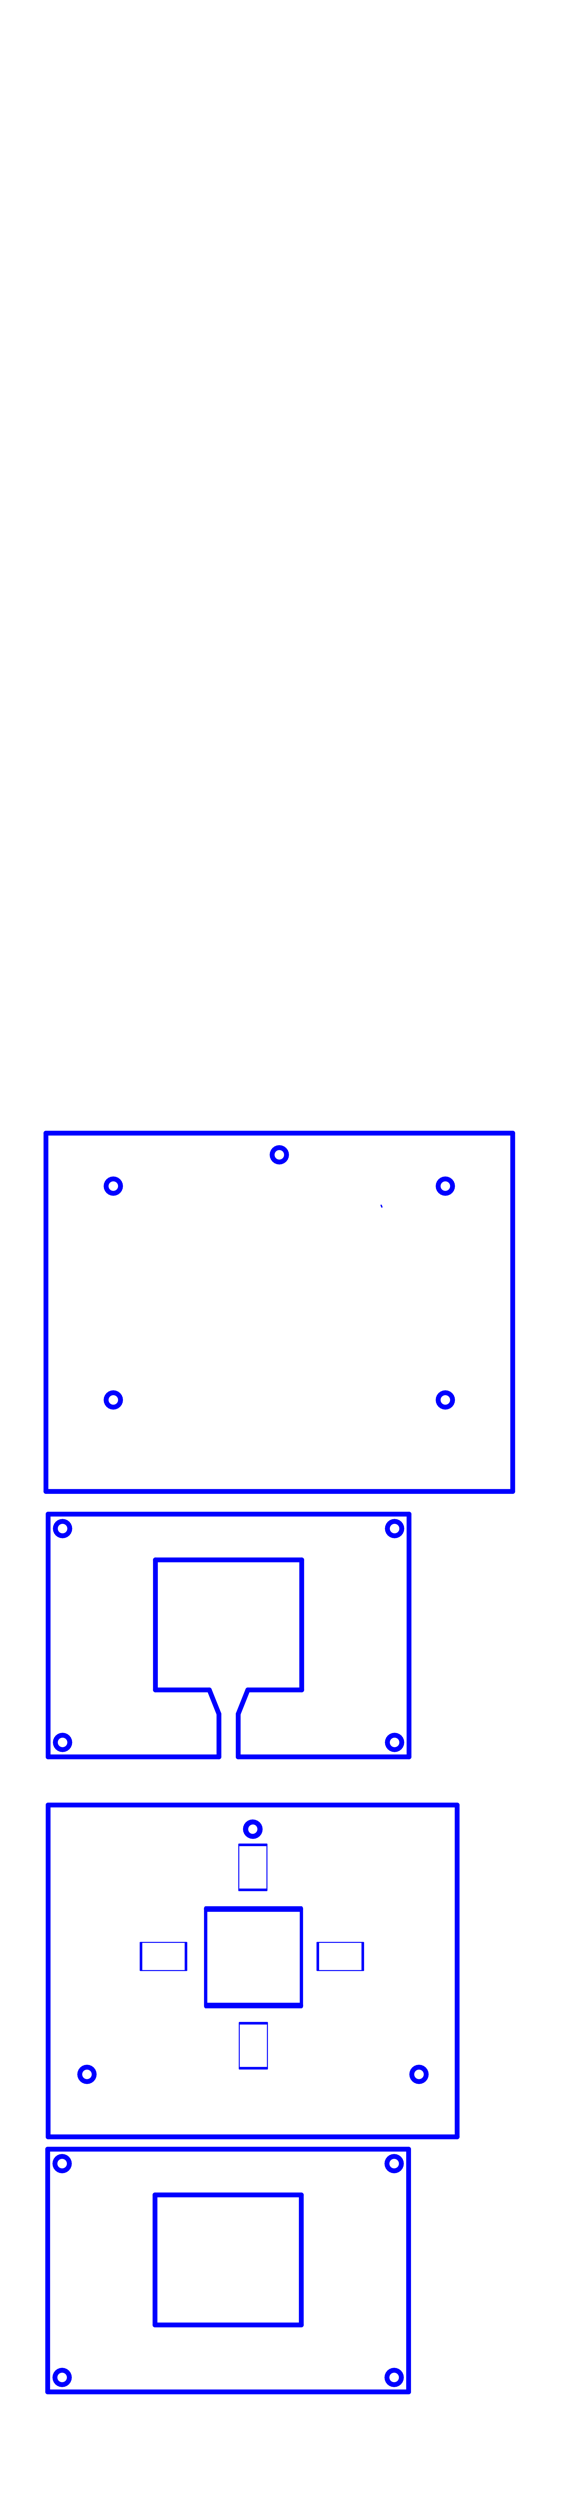 <?xml version="1.0" encoding="UTF-8" standalone="no"?>
<svg
   xmlns:dc="http://purl.org/dc/elements/1.1/"
   xmlns:cc="http://creativecommons.org/ns#"
   xmlns:rdf="http://www.w3.org/1999/02/22-rdf-syntax-ns#"
   xmlns:svg="http://www.w3.org/2000/svg"
   xmlns="http://www.w3.org/2000/svg"
   xmlns:sodipodi="http://sodipodi.sourceforge.net/DTD/sodipodi-0.dtd"
   xmlns:inkscape="http://www.inkscape.org/namespaces/inkscape"
   width="117.0mm"
   height="519.1mm"
   viewBox="0 0 117.0 519.1"
   version="1.1"
   id="svg2"
   inkscape:version="0.91 r13725"
   sodipodi:docname="webcammicBioticGameVersion.svg">
  <defs
     id="defs1780" />
  <sodipodi:namedview
     pagecolor="#ffffff"
     bordercolor="#666666"
     borderopacity="1"
     objecttolerance="10"
     gridtolerance="10"
     guidetolerance="10"
     inkscape:pageopacity="0"
     inkscape:pageshadow="2"
     inkscape:window-width="1920"
     inkscape:window-height="1017"
     id="namedview1778"
     showgrid="false"
     inkscape:zoom="1.4516342"
     inkscape:cx="219.21569"
     inkscape:cy="531.00021"
     inkscape:window-x="-8"
     inkscape:window-y="-8"
     inkscape:window-maximized="1"
     inkscape:current-layer="svg2" />
  <desc
     id="desc4">Output from Flights of Ideas SVG Sketchup Plugin</desc>
  <g
     id="face5"
     fill="none"
     stroke="rgb(0,0,255)"
     stroke-width="1"
     stroke-miterlimit="4"
     stroke-dasharray="none"
     stroke-linejoin="round"
     stroke-linecap="round">
    <line
       x1="62.7"
       y1="350.9"
       x2="51.5"
       y2="350.9"
       id="line1228" />
    <line
       x1="51.5"
       y1="350.9"
       x2="49.5"
       y2="355.9"
       id="line1230" />
    <line
       x1="49.5"
       y1="355.9"
       x2="49.5"
       y2="364.8"
       id="line1232" />
    <line
       x1="49.5"
       y1="364.8"
       x2="85.0"
       y2="364.8"
       id="line1234" />
    <line
       x1="85.0"
       y1="364.8"
       x2="85.0"
       y2="314.4"
       id="line1236" />
    <line
       x1="85.0"
       y1="314.4"
       x2="10.0"
       y2="314.4"
       id="line1238" />
    <line
       x1="10.0"
       y1="314.4"
       x2="10.0"
       y2="364.8"
       id="line1240" />
    <line
       x1="10.0"
       y1="364.8"
       x2="45.5"
       y2="364.8"
       id="line1242" />
    <line
       x1="45.5"
       y1="364.8"
       x2="45.5"
       y2="355.9"
       id="line1244" />
    <line
       x1="45.5"
       y1="355.9"
       x2="43.5"
       y2="350.9"
       id="line1246" />
    <line
       x1="43.5"
       y1="350.9"
       x2="32.3"
       y2="350.9"
       id="line1248" />
    <line
       x1="32.3"
       y1="350.9"
       x2="32.3"
       y2="323.9"
       id="line1250" />
    <line
       x1="32.3"
       y1="323.9"
       x2="62.7"
       y2="323.9"
       id="line1252" />
    <line
       x1="62.7"
       y1="323.9"
       x2="62.7"
       y2="350.9"
       id="line1254" />
    <line
       x1="82"
       y1="360.3"
       x2="82.388"
       y2="360.351"
       id="line1256" />
    <line
       x1="82.388"
       y1="360.351"
       x2="82.75"
       y2="360.501"
       id="line1258" />
    <line
       x1="82.75"
       y1="360.501"
       x2="83.061"
       y2="360.739"
       id="line1260" />
    <line
       x1="83.061"
       y1="360.739"
       x2="83.299"
       y2="361.05"
       id="line1262" />
    <line
       x1="83.299"
       y1="361.05"
       x2="83.449"
       y2="361.412"
       id="line1264" />
    <line
       x1="83.449"
       y1="361.412"
       x2="83.5"
       y2="361.8"
       id="line1266" />
    <line
       x1="83.5"
       y1="361.8"
       x2="83.449"
       y2="362.188"
       id="line1268" />
    <line
       x1="83.449"
       y1="362.188"
       x2="83.299"
       y2="362.55"
       id="line1270" />
    <line
       x1="83.299"
       y1="362.55"
       x2="83.061"
       y2="362.861"
       id="line1272" />
    <line
       x1="83.061"
       y1="362.861"
       x2="82.75"
       y2="363.099"
       id="line1274" />
    <line
       x1="82.75"
       y1="363.099"
       x2="82.388"
       y2="363.249"
       id="line1276" />
    <line
       x1="82.388"
       y1="363.249"
       x2="82"
       y2="363.3"
       id="line1278" />
    <line
       x1="82"
       y1="363.3"
       x2="81.612"
       y2="363.249"
       id="line1280" />
    <line
       x1="81.612"
       y1="363.249"
       x2="81.25"
       y2="363.099"
       id="line1282" />
    <line
       x1="81.25"
       y1="363.099"
       x2="80.939"
       y2="362.861"
       id="line1284" />
    <line
       x1="80.939"
       y1="362.861"
       x2="80.701"
       y2="362.55"
       id="line1286" />
    <line
       x1="80.701"
       y1="362.55"
       x2="80.551"
       y2="362.188"
       id="line1288" />
    <line
       x1="80.551"
       y1="362.188"
       x2="80.5"
       y2="361.8"
       id="line1290" />
    <line
       x1="80.5"
       y1="361.8"
       x2="80.551"
       y2="361.412"
       id="line1292" />
    <line
       x1="80.551"
       y1="361.412"
       x2="80.701"
       y2="361.05"
       id="line1294" />
    <line
       x1="80.701"
       y1="361.05"
       x2="80.939"
       y2="360.739"
       id="line1296" />
    <line
       x1="80.939"
       y1="360.739"
       x2="81.25"
       y2="360.501"
       id="line1298" />
    <line
       x1="81.25"
       y1="360.501"
       x2="81.612"
       y2="360.351"
       id="line1300" />
    <line
       x1="81.612"
       y1="360.351"
       x2="82"
       y2="360.3"
       id="line1302" />
    <line
       x1="82.388"
       y1="318.849"
       x2="82"
       y2="318.9"
       id="line1304" />
    <line
       x1="82"
       y1="318.9"
       x2="81.612"
       y2="318.849"
       id="line1306" />
    <line
       x1="81.612"
       y1="318.849"
       x2="81.25"
       y2="318.699"
       id="line1308" />
    <line
       x1="81.25"
       y1="318.699"
       x2="80.939"
       y2="318.461"
       id="line1310" />
    <line
       x1="80.939"
       y1="318.461"
       x2="80.701"
       y2="318.15"
       id="line1312" />
    <line
       x1="80.701"
       y1="318.15"
       x2="80.551"
       y2="317.788"
       id="line1314" />
    <line
       x1="80.551"
       y1="317.788"
       x2="80.5"
       y2="317.4"
       id="line1316" />
    <line
       x1="80.5"
       y1="317.4"
       x2="80.551"
       y2="317.012"
       id="line1318" />
    <line
       x1="80.551"
       y1="317.012"
       x2="80.701"
       y2="316.65"
       id="line1320" />
    <line
       x1="80.701"
       y1="316.65"
       x2="80.939"
       y2="316.339"
       id="line1322" />
    <line
       x1="80.939"
       y1="316.339"
       x2="81.25"
       y2="316.101"
       id="line1324" />
    <line
       x1="81.25"
       y1="316.101"
       x2="81.612"
       y2="315.951"
       id="line1326" />
    <line
       x1="81.612"
       y1="315.951"
       x2="82"
       y2="315.9"
       id="line1328" />
    <line
       x1="82"
       y1="315.9"
       x2="82.388"
       y2="315.951"
       id="line1330" />
    <line
       x1="82.388"
       y1="315.951"
       x2="82.75"
       y2="316.101"
       id="line1332" />
    <line
       x1="82.75"
       y1="316.101"
       x2="83.061"
       y2="316.339"
       id="line1334" />
    <line
       x1="83.061"
       y1="316.339"
       x2="83.299"
       y2="316.65"
       id="line1336" />
    <line
       x1="83.299"
       y1="316.65"
       x2="83.449"
       y2="317.012"
       id="line1338" />
    <line
       x1="83.449"
       y1="317.012"
       x2="83.5"
       y2="317.4"
       id="line1340" />
    <line
       x1="83.5"
       y1="317.4"
       x2="83.449"
       y2="317.788"
       id="line1342" />
    <line
       x1="83.449"
       y1="317.788"
       x2="83.299"
       y2="318.15"
       id="line1344" />
    <line
       x1="83.299"
       y1="318.15"
       x2="83.061"
       y2="318.461"
       id="line1346" />
    <line
       x1="83.061"
       y1="318.461"
       x2="82.75"
       y2="318.699"
       id="line1348" />
    <line
       x1="82.75"
       y1="318.699"
       x2="82.388"
       y2="318.849"
       id="line1350" />
    <line
       x1="13.388"
       y1="318.849"
       x2="13.0"
       y2="318.9"
       id="line1352" />
    <line
       x1="13.0"
       y1="318.9"
       x2="12.612"
       y2="318.849"
       id="line1354" />
    <line
       x1="12.612"
       y1="318.849"
       x2="12.25"
       y2="318.699"
       id="line1356" />
    <line
       x1="12.25"
       y1="318.699"
       x2="11.939"
       y2="318.461"
       id="line1358" />
    <line
       x1="11.939"
       y1="318.461"
       x2="11.701"
       y2="318.15"
       id="line1360" />
    <line
       x1="11.701"
       y1="318.15"
       x2="11.551"
       y2="317.788"
       id="line1362" />
    <line
       x1="11.551"
       y1="317.788"
       x2="11.5"
       y2="317.4"
       id="line1364" />
    <line
       x1="11.5"
       y1="317.4"
       x2="11.551"
       y2="317.012"
       id="line1366" />
    <line
       x1="11.551"
       y1="317.012"
       x2="11.701"
       y2="316.65"
       id="line1368" />
    <line
       x1="11.701"
       y1="316.65"
       x2="11.939"
       y2="316.339"
       id="line1370" />
    <line
       x1="11.939"
       y1="316.339"
       x2="12.25"
       y2="316.101"
       id="line1372" />
    <line
       x1="12.25"
       y1="316.101"
       x2="12.612"
       y2="315.951"
       id="line1374" />
    <line
       x1="12.612"
       y1="315.951"
       x2="13.0"
       y2="315.9"
       id="line1376" />
    <line
       x1="13.0"
       y1="315.9"
       x2="13.388"
       y2="315.951"
       id="line1378" />
    <line
       x1="13.388"
       y1="315.951"
       x2="13.75"
       y2="316.101"
       id="line1380" />
    <line
       x1="13.75"
       y1="316.101"
       x2="14.061"
       y2="316.339"
       id="line1382" />
    <line
       x1="14.061"
       y1="316.339"
       x2="14.299"
       y2="316.65"
       id="line1384" />
    <line
       x1="14.299"
       y1="316.65"
       x2="14.449"
       y2="317.012"
       id="line1386" />
    <line
       x1="14.449"
       y1="317.012"
       x2="14.5"
       y2="317.4"
       id="line1388" />
    <line
       x1="14.5"
       y1="317.4"
       x2="14.449"
       y2="317.788"
       id="line1390" />
    <line
       x1="14.449"
       y1="317.788"
       x2="14.299"
       y2="318.15"
       id="line1392" />
    <line
       x1="14.299"
       y1="318.15"
       x2="14.061"
       y2="318.461"
       id="line1394" />
    <line
       x1="14.061"
       y1="318.461"
       x2="13.75"
       y2="318.699"
       id="line1396" />
    <line
       x1="13.75"
       y1="318.699"
       x2="13.388"
       y2="318.849"
       id="line1398" />
    <line
       x1="14.061"
       y1="360.739"
       x2="14.299"
       y2="361.05"
       id="line1400" />
    <line
       x1="14.299"
       y1="361.05"
       x2="14.449"
       y2="361.412"
       id="line1402" />
    <line
       x1="14.449"
       y1="361.412"
       x2="14.5"
       y2="361.8"
       id="line1404" />
    <line
       x1="14.5"
       y1="361.8"
       x2="14.449"
       y2="362.188"
       id="line1406" />
    <line
       x1="14.449"
       y1="362.188"
       x2="14.299"
       y2="362.55"
       id="line1408" />
    <line
       x1="14.299"
       y1="362.55"
       x2="14.061"
       y2="362.861"
       id="line1410" />
    <line
       x1="14.061"
       y1="362.861"
       x2="13.75"
       y2="363.099"
       id="line1412" />
    <line
       x1="13.75"
       y1="363.099"
       x2="13.388"
       y2="363.249"
       id="line1414" />
    <line
       x1="13.388"
       y1="363.249"
       x2="13.0"
       y2="363.3"
       id="line1416" />
    <line
       x1="13.0"
       y1="363.3"
       x2="12.612"
       y2="363.249"
       id="line1418" />
    <line
       x1="12.612"
       y1="363.249"
       x2="12.25"
       y2="363.099"
       id="line1420" />
    <line
       x1="12.25"
       y1="363.099"
       x2="11.939"
       y2="362.861"
       id="line1422" />
    <line
       x1="11.939"
       y1="362.861"
       x2="11.701"
       y2="362.55"
       id="line1424" />
    <line
       x1="11.701"
       y1="362.55"
       x2="11.551"
       y2="362.188"
       id="line1426" />
    <line
       x1="11.551"
       y1="362.188"
       x2="11.5"
       y2="361.8"
       id="line1428" />
    <line
       x1="11.5"
       y1="361.8"
       x2="11.551"
       y2="361.412"
       id="line1430" />
    <line
       x1="11.551"
       y1="361.412"
       x2="11.701"
       y2="361.05"
       id="line1432" />
    <line
       x1="11.701"
       y1="361.05"
       x2="11.939"
       y2="360.739"
       id="line1434" />
    <line
       x1="11.939"
       y1="360.739"
       x2="12.25"
       y2="360.501"
       id="line1436" />
    <line
       x1="12.25"
       y1="360.501"
       x2="12.612"
       y2="360.351"
       id="line1438" />
    <line
       x1="12.612"
       y1="360.351"
       x2="13.0"
       y2="360.3"
       id="line1440" />
    <line
       x1="13.0"
       y1="360.3"
       x2="13.388"
       y2="360.351"
       id="line1442" />
    <line
       x1="13.388"
       y1="360.351"
       x2="13.75"
       y2="360.501"
       id="line1444" />
    <line
       x1="13.75"
       y1="360.501"
       x2="14.061"
       y2="360.739"
       id="line1446" />
  </g>
  <g
     style="fill:none;stroke:#0000ff;stroke-width:1;stroke-linecap:round;stroke-linejoin:round;stroke-miterlimit:4;stroke-dasharray:none"
     id="g7217">
    <path
       d="m 95,443.7 0,-64.4 0,-4.5"
       id="line1483"
       inkscape:connector-curvature="0"
       sodipodi:nodetypes="ccc" />
    <line
       x1="95"
       y1="374.8"
       x2="10"
       y2="374.8"
       id="line1493" />
    <path
       d="m 10,374.8 0,4.5 0,64.4"
       id="line1495"
       inkscape:connector-curvature="0"
       sodipodi:nodetypes="ccc" />
    <path
       d="m 10,443.7 20,0 22.5,0 22.5,0 20,0"
       id="line1505"
       inkscape:connector-curvature="0"
       sodipodi:nodetypes="ccccc" />
  </g>
  <g
     style="fill:none;stroke:#0000ff;stroke-width:1;stroke-linecap:round;stroke-linejoin:round;stroke-miterlimit:4;stroke-dasharray:none"
     id="g7182">
    <line
       x1="52.112"
       y1="378.351"
       x2="52.5"
       y2="378.3"
       id="line1513" />
    <line
       x1="52.5"
       y1="378.3"
       x2="52.888"
       y2="378.351"
       id="line1515" />
    <line
       x1="52.888"
       y1="378.351"
       x2="53.25"
       y2="378.501"
       id="line1517" />
    <line
       x1="53.25"
       y1="378.501"
       x2="53.561"
       y2="378.739"
       id="line1519" />
    <line
       x1="53.561"
       y1="378.739"
       x2="53.799"
       y2="379.05"
       id="line1521" />
    <line
       x1="53.799"
       y1="379.05"
       x2="53.949"
       y2="379.412"
       id="line1523" />
    <line
       x1="53.949"
       y1="379.412"
       x2="54"
       y2="379.8"
       id="line1525" />
    <line
       x1="54"
       y1="379.8"
       x2="53.949"
       y2="380.188"
       id="line1527" />
    <line
       x1="53.949"
       y1="380.188"
       x2="53.799"
       y2="380.55"
       id="line1529" />
    <line
       x1="53.799"
       y1="380.55"
       x2="53.561"
       y2="380.861"
       id="line1531" />
    <line
       x1="53.561"
       y1="380.861"
       x2="53.25"
       y2="381.099"
       id="line1533" />
    <line
       x1="53.25"
       y1="381.099"
       x2="52.888"
       y2="381.249"
       id="line1535" />
    <line
       x1="52.888"
       y1="381.249"
       x2="52.5"
       y2="381.3"
       id="line1537" />
    <line
       x1="52.5"
       y1="381.3"
       x2="52.112"
       y2="381.249"
       id="line1539" />
    <line
       x1="52.112"
       y1="381.249"
       x2="51.75"
       y2="381.099"
       id="line1541" />
    <line
       x1="51.75"
       y1="381.099"
       x2="51.439"
       y2="380.861"
       id="line1543" />
    <line
       x1="51.439"
       y1="380.861"
       x2="51.201"
       y2="380.55"
       id="line1545" />
    <line
       x1="51.201"
       y1="380.55"
       x2="51.051"
       y2="380.188"
       id="line1547" />
    <line
       x1="51.051"
       y1="380.188"
       x2="51"
       y2="379.8"
       id="line1549" />
    <line
       x1="51"
       y1="379.8"
       x2="51.051"
       y2="379.412"
       id="line1551" />
    <line
       x1="51.051"
       y1="379.412"
       x2="51.201"
       y2="379.05"
       id="line1553" />
    <line
       x1="51.201"
       y1="379.05"
       x2="51.439"
       y2="378.739"
       id="line1555" />
    <line
       x1="51.439"
       y1="378.739"
       x2="51.75"
       y2="378.501"
       id="line1557" />
    <line
       x1="51.75"
       y1="378.501"
       x2="52.112"
       y2="378.351"
       id="line1559" />
  </g>
  <g
     style="fill:none;stroke:#0000ff;stroke-width:1;stroke-linecap:round;stroke-linejoin:round;stroke-miterlimit:4;stroke-dasharray:none"
     transform="translate(107.042,44.041)"
     id="g9338">
    <path
       style="fill:none;stroke:#0000ff;stroke-width:1;stroke-linecap:round;stroke-linejoin:round;stroke-miterlimit:4;stroke-dasharray:none"
       d="m -0.493,265.647 0,-70.9 0,-3.5"
       id="line602-2"
       inkscape:connector-curvature="0"
       sodipodi:nodetypes="ccc" />
    <line
       style="fill:none;stroke:#0000ff;stroke-width:1;stroke-linecap:round;stroke-linejoin:round;stroke-miterlimit:4;stroke-dasharray:none"
       id="line612-4"
       y2="191.247"
       x2="-97.493"
       y1="191.247"
       x1="-0.493" />
    <path
       style="fill:none;stroke:#0000ff;stroke-width:1;stroke-linecap:round;stroke-linejoin:round;stroke-miterlimit:4;stroke-dasharray:none"
       d="m -97.493,191.247 0,3.5 0,70.9"
       id="line614-8"
       inkscape:connector-curvature="0"
       sodipodi:nodetypes="ccc" />
    <line
       style="fill:none;stroke:#0000ff;stroke-width:1;stroke-linecap:round;stroke-linejoin:round;stroke-miterlimit:4;stroke-dasharray:none"
       id="line624-1"
       y2="265.647"
       x2="-0.493"
       y1="265.647"
       x1="-97.493" />
    <line
       style="fill:none;stroke:#0000ff;stroke-width:1;stroke-linecap:round;stroke-linejoin:round;stroke-miterlimit:4;stroke-dasharray:none"
       id="line946"
       y2="202.635"
       x2="-13.044"
       y1="202.247"
       x1="-12.993" />
    <line
       style="fill:none;stroke:#0000ff;stroke-width:1;stroke-linecap:round;stroke-linejoin:round;stroke-miterlimit:4;stroke-dasharray:none"
       id="line948"
       y2="202.997"
       x2="-13.194"
       y1="202.635"
       x1="-13.044" />
    <line
       style="fill:none;stroke:#0000ff;stroke-width:1;stroke-linecap:round;stroke-linejoin:round;stroke-miterlimit:4;stroke-dasharray:none"
       id="line950"
       y2="203.307"
       x2="-13.432"
       y1="202.997"
       x1="-13.194" />
    <line
       style="fill:none;stroke:#0000ff;stroke-width:1;stroke-linecap:round;stroke-linejoin:round;stroke-miterlimit:4;stroke-dasharray:none"
       id="line952"
       y2="203.546"
       x2="-13.743"
       y1="203.307"
       x1="-13.432" />
    <line
       style="fill:none;stroke:#0000ff;stroke-width:1;stroke-linecap:round;stroke-linejoin:round;stroke-miterlimit:4;stroke-dasharray:none"
       id="line954"
       y2="203.696"
       x2="-14.105"
       y1="203.546"
       x1="-13.743" />
    <line
       style="fill:none;stroke:#0000ff;stroke-width:1;stroke-linecap:round;stroke-linejoin:round;stroke-miterlimit:4;stroke-dasharray:none"
       id="line956"
       y2="203.747"
       x2="-14.493"
       y1="203.696"
       x1="-14.105" />
    <line
       style="fill:none;stroke:#0000ff;stroke-width:1;stroke-linecap:round;stroke-linejoin:round;stroke-miterlimit:4;stroke-dasharray:none"
       id="line958"
       y2="203.696"
       x2="-14.881"
       y1="203.747"
       x1="-14.493" />
    <line
       style="fill:none;stroke:#0000ff;stroke-width:1;stroke-linecap:round;stroke-linejoin:round;stroke-miterlimit:4;stroke-dasharray:none"
       id="line960"
       y2="203.546"
       x2="-15.243"
       y1="203.696"
       x1="-14.881" />
    <line
       style="fill:none;stroke:#0000ff;stroke-width:1;stroke-linecap:round;stroke-linejoin:round;stroke-miterlimit:4;stroke-dasharray:none"
       id="line962"
       y2="203.307"
       x2="-15.554"
       y1="203.546"
       x1="-15.243" />
    <line
       style="fill:none;stroke:#0000ff;stroke-width:1;stroke-linecap:round;stroke-linejoin:round;stroke-miterlimit:4;stroke-dasharray:none"
       id="line964"
       y2="202.997"
       x2="-15.792"
       y1="203.307"
       x1="-15.554" />
    <line
       style="fill:none;stroke:#0000ff;stroke-width:1;stroke-linecap:round;stroke-linejoin:round;stroke-miterlimit:4;stroke-dasharray:none"
       id="line966"
       y2="202.635"
       x2="-15.942"
       y1="202.997"
       x1="-15.792" />
    <line
       style="fill:none;stroke:#0000ff;stroke-width:1;stroke-linecap:round;stroke-linejoin:round;stroke-miterlimit:4;stroke-dasharray:none"
       id="line968"
       y2="202.247"
       x2="-15.993"
       y1="202.635"
       x1="-15.942" />
    <line
       style="fill:none;stroke:#0000ff;stroke-width:1;stroke-linecap:round;stroke-linejoin:round;stroke-miterlimit:4;stroke-dasharray:none"
       id="line970"
       y2="201.858"
       x2="-15.942"
       y1="202.247"
       x1="-15.993" />
    <line
       style="fill:none;stroke:#0000ff;stroke-width:1;stroke-linecap:round;stroke-linejoin:round;stroke-miterlimit:4;stroke-dasharray:none"
       id="line972"
       y2="201.497"
       x2="-15.792"
       y1="201.858"
       x1="-15.942" />
    <line
       style="fill:none;stroke:#0000ff;stroke-width:1;stroke-linecap:round;stroke-linejoin:round;stroke-miterlimit:4;stroke-dasharray:none"
       id="line974"
       y2="201.186"
       x2="-15.554"
       y1="201.497"
       x1="-15.792" />
    <line
       style="fill:none;stroke:#0000ff;stroke-width:1;stroke-linecap:round;stroke-linejoin:round;stroke-miterlimit:4;stroke-dasharray:none"
       id="line976"
       y2="200.948"
       x2="-15.243"
       y1="201.186"
       x1="-15.554" />
    <line
       style="fill:none;stroke:#0000ff;stroke-width:1;stroke-linecap:round;stroke-linejoin:round;stroke-miterlimit:4;stroke-dasharray:none"
       id="line978"
       y2="200.798"
       x2="-14.881"
       y1="200.948"
       x1="-15.243" />
    <line
       style="fill:none;stroke:#0000ff;stroke-width:1;stroke-linecap:round;stroke-linejoin:round;stroke-miterlimit:4;stroke-dasharray:none"
       id="line980"
       y2="200.747"
       x2="-14.493"
       y1="200.798"
       x1="-14.881" />
    <line
       style="fill:none;stroke:#0000ff;stroke-width:1;stroke-linecap:round;stroke-linejoin:round;stroke-miterlimit:4;stroke-dasharray:none"
       id="line982"
       y2="200.798"
       x2="-14.105"
       y1="200.747"
       x1="-14.493" />
    <line
       style="fill:none;stroke:#0000ff;stroke-width:1;stroke-linecap:round;stroke-linejoin:round;stroke-miterlimit:4;stroke-dasharray:none"
       id="line984"
       y2="200.948"
       x2="-13.743"
       y1="200.798"
       x1="-14.105" />
    <line
       style="fill:none;stroke:#0000ff;stroke-width:1;stroke-linecap:round;stroke-linejoin:round;stroke-miterlimit:4;stroke-dasharray:none"
       id="line986"
       y2="201.186"
       x2="-13.432"
       y1="200.948"
       x1="-13.743" />
    <line
       style="fill:none;stroke:#0000ff;stroke-width:1;stroke-linecap:round;stroke-linejoin:round;stroke-miterlimit:4;stroke-dasharray:none"
       id="line988"
       y2="201.497"
       x2="-13.194"
       y1="201.186"
       x1="-13.432" />
    <line
       style="fill:none;stroke:#0000ff;stroke-width:1;stroke-linecap:round;stroke-linejoin:round;stroke-miterlimit:4;stroke-dasharray:none"
       id="line990"
       y2="201.858"
       x2="-13.044"
       y1="201.497"
       x1="-13.194" />
    <line
       style="fill:none;stroke:#0000ff;stroke-width:1;stroke-linecap:round;stroke-linejoin:round;stroke-miterlimit:4;stroke-dasharray:none"
       id="line992"
       y2="202.247"
       x2="-12.993"
       y1="201.858"
       x1="-13.044" />
    <line
       style="fill:none;stroke:#0000ff;stroke-width:1;stroke-linecap:round;stroke-linejoin:round;stroke-miterlimit:4;stroke-dasharray:none"
       id="line994-7"
       y2="245.897"
       x2="-15.792"
       y1="246.258"
       x1="-15.942" />
    <line
       style="fill:none;stroke:#0000ff;stroke-width:1;stroke-linecap:round;stroke-linejoin:round;stroke-miterlimit:4;stroke-dasharray:none"
       id="line996-6"
       y2="245.586"
       x2="-15.554"
       y1="245.897"
       x1="-15.792" />
    <line
       style="fill:none;stroke:#0000ff;stroke-width:1;stroke-linecap:round;stroke-linejoin:round;stroke-miterlimit:4;stroke-dasharray:none"
       id="line998-0"
       y2="245.348"
       x2="-15.243"
       y1="245.586"
       x1="-15.554" />
    <line
       style="fill:none;stroke:#0000ff;stroke-width:1;stroke-linecap:round;stroke-linejoin:round;stroke-miterlimit:4;stroke-dasharray:none"
       id="line1000-4"
       y2="245.198"
       x2="-14.881"
       y1="245.348"
       x1="-15.243" />
    <line
       style="fill:none;stroke:#0000ff;stroke-width:1;stroke-linecap:round;stroke-linejoin:round;stroke-miterlimit:4;stroke-dasharray:none"
       id="line1002-2"
       y2="245.147"
       x2="-14.493"
       y1="245.198"
       x1="-14.881" />
    <line
       style="fill:none;stroke:#0000ff;stroke-width:1;stroke-linecap:round;stroke-linejoin:round;stroke-miterlimit:4;stroke-dasharray:none"
       id="line1004-99"
       y2="245.198"
       x2="-14.105"
       y1="245.147"
       x1="-14.493" />
    <line
       style="fill:none;stroke:#0000ff;stroke-width:1;stroke-linecap:round;stroke-linejoin:round;stroke-miterlimit:4;stroke-dasharray:none"
       id="line1006-2"
       y2="245.348"
       x2="-13.743"
       y1="245.198"
       x1="-14.105" />
    <line
       style="fill:none;stroke:#0000ff;stroke-width:1;stroke-linecap:round;stroke-linejoin:round;stroke-miterlimit:4;stroke-dasharray:none"
       id="line1008-9"
       y2="245.586"
       x2="-13.432"
       y1="245.348"
       x1="-13.743" />
    <line
       style="fill:none;stroke:#0000ff;stroke-width:1;stroke-linecap:round;stroke-linejoin:round;stroke-miterlimit:4;stroke-dasharray:none"
       id="line1010-39"
       y2="245.897"
       x2="-13.194"
       y1="245.586"
       x1="-13.432" />
    <line
       style="fill:none;stroke:#0000ff;stroke-width:1;stroke-linecap:round;stroke-linejoin:round;stroke-miterlimit:4;stroke-dasharray:none"
       id="line1012-5"
       y2="246.258"
       x2="-13.044"
       y1="245.897"
       x1="-13.194" />
    <line
       style="fill:none;stroke:#0000ff;stroke-width:1;stroke-linecap:round;stroke-linejoin:round;stroke-miterlimit:4;stroke-dasharray:none"
       id="line1014-3"
       y2="246.647"
       x2="-12.993"
       y1="246.258"
       x1="-13.044" />
    <line
       style="fill:none;stroke:#0000ff;stroke-width:1;stroke-linecap:round;stroke-linejoin:round;stroke-miterlimit:4;stroke-dasharray:none"
       id="line1016-1"
       y2="247.035"
       x2="-13.044"
       y1="246.647"
       x1="-12.993" />
    <line
       style="fill:none;stroke:#0000ff;stroke-width:1;stroke-linecap:round;stroke-linejoin:round;stroke-miterlimit:4;stroke-dasharray:none"
       id="line1018-3"
       y2="247.397"
       x2="-13.194"
       y1="247.035"
       x1="-13.044" />
    <line
       style="fill:none;stroke:#0000ff;stroke-width:1;stroke-linecap:round;stroke-linejoin:round;stroke-miterlimit:4;stroke-dasharray:none"
       id="line1020-6"
       y2="247.707"
       x2="-13.432"
       y1="247.397"
       x1="-13.194" />
    <line
       style="fill:none;stroke:#0000ff;stroke-width:1;stroke-linecap:round;stroke-linejoin:round;stroke-miterlimit:4;stroke-dasharray:none"
       id="line1022-1"
       y2="247.946"
       x2="-13.743"
       y1="247.707"
       x1="-13.432" />
    <line
       style="fill:none;stroke:#0000ff;stroke-width:1;stroke-linecap:round;stroke-linejoin:round;stroke-miterlimit:4;stroke-dasharray:none"
       id="line1024-8"
       y2="248.096"
       x2="-14.105"
       y1="247.946"
       x1="-13.743" />
    <line
       style="fill:none;stroke:#0000ff;stroke-width:1;stroke-linecap:round;stroke-linejoin:round;stroke-miterlimit:4;stroke-dasharray:none"
       id="line1026-1"
       y2="248.147"
       x2="-14.493"
       y1="248.096"
       x1="-14.105" />
    <line
       style="fill:none;stroke:#0000ff;stroke-width:1;stroke-linecap:round;stroke-linejoin:round;stroke-miterlimit:4;stroke-dasharray:none"
       id="line1028-5"
       y2="248.096"
       x2="-14.881"
       y1="248.147"
       x1="-14.493" />
    <line
       style="fill:none;stroke:#0000ff;stroke-width:1;stroke-linecap:round;stroke-linejoin:round;stroke-miterlimit:4;stroke-dasharray:none"
       id="line1030-8"
       y2="247.946"
       x2="-15.243"
       y1="248.096"
       x1="-14.881" />
    <line
       style="fill:none;stroke:#0000ff;stroke-width:1;stroke-linecap:round;stroke-linejoin:round;stroke-miterlimit:4;stroke-dasharray:none"
       id="line1032-2"
       y2="247.707"
       x2="-15.554"
       y1="247.946"
       x1="-15.243" />
    <line
       style="fill:none;stroke:#0000ff;stroke-width:1;stroke-linecap:round;stroke-linejoin:round;stroke-miterlimit:4;stroke-dasharray:none"
       id="line1034-0"
       y2="247.397"
       x2="-15.792"
       y1="247.707"
       x1="-15.554" />
    <line
       style="fill:none;stroke:#0000ff;stroke-width:1;stroke-linecap:round;stroke-linejoin:round;stroke-miterlimit:4;stroke-dasharray:none"
       id="line1036-8"
       y2="247.035"
       x2="-15.942"
       y1="247.397"
       x1="-15.792" />
    <line
       style="fill:none;stroke:#0000ff;stroke-width:1;stroke-linecap:round;stroke-linejoin:round;stroke-miterlimit:4;stroke-dasharray:none"
       id="line1038-2"
       y2="246.647"
       x2="-15.993"
       y1="247.035"
       x1="-15.942" />
    <line
       style="fill:none;stroke:#0000ff;stroke-width:1;stroke-linecap:round;stroke-linejoin:round;stroke-miterlimit:4;stroke-dasharray:none"
       id="line1040-1"
       y2="246.258"
       x2="-15.942"
       y1="246.647"
       x1="-15.993" />
    <line
       style="fill:none;stroke:#0000ff;stroke-width:1;stroke-linecap:round;stroke-linejoin:round;stroke-miterlimit:4;stroke-dasharray:none"
       id="line1042"
       y2="202.997"
       x2="-82.194"
       y1="202.635"
       x1="-82.044" />
    <line
       style="fill:none;stroke:#0000ff;stroke-width:1;stroke-linecap:round;stroke-linejoin:round;stroke-miterlimit:4;stroke-dasharray:none"
       id="line1044"
       y2="203.307"
       x2="-82.432"
       y1="202.997"
       x1="-82.194" />
    <line
       style="fill:none;stroke:#0000ff;stroke-width:1;stroke-linecap:round;stroke-linejoin:round;stroke-miterlimit:4;stroke-dasharray:none"
       id="line1046"
       y2="203.546"
       x2="-82.743"
       y1="203.307"
       x1="-82.432" />
    <line
       style="fill:none;stroke:#0000ff;stroke-width:1;stroke-linecap:round;stroke-linejoin:round;stroke-miterlimit:4;stroke-dasharray:none"
       id="line1048"
       y2="203.696"
       x2="-83.105"
       y1="203.546"
       x1="-82.743" />
    <line
       style="fill:none;stroke:#0000ff;stroke-width:1;stroke-linecap:round;stroke-linejoin:round;stroke-miterlimit:4;stroke-dasharray:none"
       id="line1050"
       y2="203.747"
       x2="-83.493"
       y1="203.696"
       x1="-83.105" />
    <line
       style="fill:none;stroke:#0000ff;stroke-width:1;stroke-linecap:round;stroke-linejoin:round;stroke-miterlimit:4;stroke-dasharray:none"
       id="line1052"
       y2="203.696"
       x2="-83.881"
       y1="203.747"
       x1="-83.493" />
    <line
       style="fill:none;stroke:#0000ff;stroke-width:1;stroke-linecap:round;stroke-linejoin:round;stroke-miterlimit:4;stroke-dasharray:none"
       id="line1054"
       y2="203.546"
       x2="-84.243"
       y1="203.696"
       x1="-83.881" />
    <line
       style="fill:none;stroke:#0000ff;stroke-width:1;stroke-linecap:round;stroke-linejoin:round;stroke-miterlimit:4;stroke-dasharray:none"
       id="line1056"
       y2="203.307"
       x2="-84.554"
       y1="203.546"
       x1="-84.243" />
    <line
       style="fill:none;stroke:#0000ff;stroke-width:1;stroke-linecap:round;stroke-linejoin:round;stroke-miterlimit:4;stroke-dasharray:none"
       id="line1058"
       y2="202.997"
       x2="-84.792"
       y1="203.307"
       x1="-84.554" />
    <line
       style="fill:none;stroke:#0000ff;stroke-width:1;stroke-linecap:round;stroke-linejoin:round;stroke-miterlimit:4;stroke-dasharray:none"
       id="line1060"
       y2="202.635"
       x2="-84.942"
       y1="202.997"
       x1="-84.792" />
    <line
       style="fill:none;stroke:#0000ff;stroke-width:1;stroke-linecap:round;stroke-linejoin:round;stroke-miterlimit:4;stroke-dasharray:none"
       id="line1062"
       y2="202.247"
       x2="-84.993"
       y1="202.635"
       x1="-84.942" />
    <line
       style="fill:none;stroke:#0000ff;stroke-width:1;stroke-linecap:round;stroke-linejoin:round;stroke-miterlimit:4;stroke-dasharray:none"
       id="line1064"
       y2="201.858"
       x2="-84.942"
       y1="202.247"
       x1="-84.993" />
    <line
       style="fill:none;stroke:#0000ff;stroke-width:1;stroke-linecap:round;stroke-linejoin:round;stroke-miterlimit:4;stroke-dasharray:none"
       id="line1066"
       y2="201.497"
       x2="-84.792"
       y1="201.858"
       x1="-84.942" />
    <line
       style="fill:none;stroke:#0000ff;stroke-width:1;stroke-linecap:round;stroke-linejoin:round;stroke-miterlimit:4;stroke-dasharray:none"
       id="line1068"
       y2="201.186"
       x2="-84.554"
       y1="201.497"
       x1="-84.792" />
    <line
       style="fill:none;stroke:#0000ff;stroke-width:1;stroke-linecap:round;stroke-linejoin:round;stroke-miterlimit:4;stroke-dasharray:none"
       id="line1070"
       y2="200.948"
       x2="-84.243"
       y1="201.186"
       x1="-84.554" />
    <line
       style="fill:none;stroke:#0000ff;stroke-width:1;stroke-linecap:round;stroke-linejoin:round;stroke-miterlimit:4;stroke-dasharray:none"
       id="line1072"
       y2="200.798"
       x2="-83.881"
       y1="200.948"
       x1="-84.243" />
    <line
       style="fill:none;stroke:#0000ff;stroke-width:1;stroke-linecap:round;stroke-linejoin:round;stroke-miterlimit:4;stroke-dasharray:none"
       id="line1074"
       y2="200.747"
       x2="-83.493"
       y1="200.798"
       x1="-83.881" />
    <line
       style="fill:none;stroke:#0000ff;stroke-width:1;stroke-linecap:round;stroke-linejoin:round;stroke-miterlimit:4;stroke-dasharray:none"
       id="line1076"
       y2="200.798"
       x2="-83.105"
       y1="200.747"
       x1="-83.493" />
    <line
       style="fill:none;stroke:#0000ff;stroke-width:1;stroke-linecap:round;stroke-linejoin:round;stroke-miterlimit:4;stroke-dasharray:none"
       id="line1078"
       y2="200.948"
       x2="-82.743"
       y1="200.798"
       x1="-83.105" />
    <line
       style="fill:none;stroke:#0000ff;stroke-width:1;stroke-linecap:round;stroke-linejoin:round;stroke-miterlimit:4;stroke-dasharray:none"
       id="line1080"
       y2="201.186"
       x2="-82.432"
       y1="200.948"
       x1="-82.743" />
    <line
       style="fill:none;stroke:#0000ff;stroke-width:1;stroke-linecap:round;stroke-linejoin:round;stroke-miterlimit:4;stroke-dasharray:none"
       id="line1082"
       y2="201.497"
       x2="-82.194"
       y1="201.186"
       x1="-82.432" />
    <line
       style="fill:none;stroke:#0000ff;stroke-width:1;stroke-linecap:round;stroke-linejoin:round;stroke-miterlimit:4;stroke-dasharray:none"
       id="line1084"
       y2="201.858"
       x2="-82.044"
       y1="201.497"
       x1="-82.194" />
    <line
       style="fill:none;stroke:#0000ff;stroke-width:1;stroke-linecap:round;stroke-linejoin:round;stroke-miterlimit:4;stroke-dasharray:none"
       id="line1086"
       y2="202.247"
       x2="-81.993"
       y1="201.858"
       x1="-82.044" />
    <line
       style="fill:none;stroke:#0000ff;stroke-width:1;stroke-linecap:round;stroke-linejoin:round;stroke-miterlimit:4;stroke-dasharray:none"
       id="line1088"
       y2="202.635"
       x2="-82.044"
       y1="202.247"
       x1="-81.993" />
    <line
       style="fill:none;stroke:#0000ff;stroke-width:1;stroke-linecap:round;stroke-linejoin:round;stroke-miterlimit:4;stroke-dasharray:none"
       id="line1090-6"
       y2="247.035"
       x2="-84.942"
       y1="247.397"
       x1="-84.792" />
    <line
       style="fill:none;stroke:#0000ff;stroke-width:1;stroke-linecap:round;stroke-linejoin:round;stroke-miterlimit:4;stroke-dasharray:none"
       id="line1092-8"
       y2="246.647"
       x2="-84.993"
       y1="247.035"
       x1="-84.942" />
    <line
       style="fill:none;stroke:#0000ff;stroke-width:1;stroke-linecap:round;stroke-linejoin:round;stroke-miterlimit:4;stroke-dasharray:none"
       id="line1094-0"
       y2="246.258"
       x2="-84.942"
       y1="246.647"
       x1="-84.993" />
    <line
       style="fill:none;stroke:#0000ff;stroke-width:1;stroke-linecap:round;stroke-linejoin:round;stroke-miterlimit:4;stroke-dasharray:none"
       id="line1096-1"
       y2="245.897"
       x2="-84.792"
       y1="246.258"
       x1="-84.942" />
    <line
       style="fill:none;stroke:#0000ff;stroke-width:1;stroke-linecap:round;stroke-linejoin:round;stroke-miterlimit:4;stroke-dasharray:none"
       id="line1098-6"
       y2="245.586"
       x2="-84.554"
       y1="245.897"
       x1="-84.792" />
    <line
       style="fill:none;stroke:#0000ff;stroke-width:1;stroke-linecap:round;stroke-linejoin:round;stroke-miterlimit:4;stroke-dasharray:none"
       id="line1100-9"
       y2="245.348"
       x2="-84.243"
       y1="245.586"
       x1="-84.554" />
    <line
       style="fill:none;stroke:#0000ff;stroke-width:1;stroke-linecap:round;stroke-linejoin:round;stroke-miterlimit:4;stroke-dasharray:none"
       id="line1102-7"
       y2="245.198"
       x2="-83.881"
       y1="245.348"
       x1="-84.243" />
    <line
       style="fill:none;stroke:#0000ff;stroke-width:1;stroke-linecap:round;stroke-linejoin:round;stroke-miterlimit:4;stroke-dasharray:none"
       id="line1104-7"
       y2="245.147"
       x2="-83.493"
       y1="245.198"
       x1="-83.881" />
    <line
       style="fill:none;stroke:#0000ff;stroke-width:1;stroke-linecap:round;stroke-linejoin:round;stroke-miterlimit:4;stroke-dasharray:none"
       id="line1106-0"
       y2="245.198"
       x2="-83.105"
       y1="245.147"
       x1="-83.493" />
    <line
       style="fill:none;stroke:#0000ff;stroke-width:1;stroke-linecap:round;stroke-linejoin:round;stroke-miterlimit:4;stroke-dasharray:none"
       id="line1108-9"
       y2="245.348"
       x2="-82.743"
       y1="245.198"
       x1="-83.105" />
    <line
       style="fill:none;stroke:#0000ff;stroke-width:1;stroke-linecap:round;stroke-linejoin:round;stroke-miterlimit:4;stroke-dasharray:none"
       id="line1110-2"
       y2="245.586"
       x2="-82.432"
       y1="245.348"
       x1="-82.743" />
    <line
       style="fill:none;stroke:#0000ff;stroke-width:1;stroke-linecap:round;stroke-linejoin:round;stroke-miterlimit:4;stroke-dasharray:none"
       id="line1112-8"
       y2="245.897"
       x2="-82.194"
       y1="245.586"
       x1="-82.432" />
    <line
       style="fill:none;stroke:#0000ff;stroke-width:1;stroke-linecap:round;stroke-linejoin:round;stroke-miterlimit:4;stroke-dasharray:none"
       id="line1114-2"
       y2="246.258"
       x2="-82.044"
       y1="245.897"
       x1="-82.194" />
    <line
       style="fill:none;stroke:#0000ff;stroke-width:1;stroke-linecap:round;stroke-linejoin:round;stroke-miterlimit:4;stroke-dasharray:none"
       id="line1116-7"
       y2="246.647"
       x2="-81.993"
       y1="246.258"
       x1="-82.044" />
    <line
       style="fill:none;stroke:#0000ff;stroke-width:1;stroke-linecap:round;stroke-linejoin:round;stroke-miterlimit:4;stroke-dasharray:none"
       id="line1118-2"
       y2="247.035"
       x2="-82.044"
       y1="246.647"
       x1="-81.993" />
    <line
       style="fill:none;stroke:#0000ff;stroke-width:1;stroke-linecap:round;stroke-linejoin:round;stroke-miterlimit:4;stroke-dasharray:none"
       id="line1120-3"
       y2="247.397"
       x2="-82.194"
       y1="247.035"
       x1="-82.044" />
    <line
       style="fill:none;stroke:#0000ff;stroke-width:1;stroke-linecap:round;stroke-linejoin:round;stroke-miterlimit:4;stroke-dasharray:none"
       id="line1122-2"
       y2="247.707"
       x2="-82.432"
       y1="247.397"
       x1="-82.194" />
    <line
       style="fill:none;stroke:#0000ff;stroke-width:1;stroke-linecap:round;stroke-linejoin:round;stroke-miterlimit:4;stroke-dasharray:none"
       id="line1124-4"
       y2="247.946"
       x2="-82.743"
       y1="247.707"
       x1="-82.432" />
    <line
       style="fill:none;stroke:#0000ff;stroke-width:1;stroke-linecap:round;stroke-linejoin:round;stroke-miterlimit:4;stroke-dasharray:none"
       id="line1126-4"
       y2="248.096"
       x2="-83.105"
       y1="247.946"
       x1="-82.743" />
    <line
       style="fill:none;stroke:#0000ff;stroke-width:1;stroke-linecap:round;stroke-linejoin:round;stroke-miterlimit:4;stroke-dasharray:none"
       id="line1128-53"
       y2="248.147"
       x2="-83.493"
       y1="248.096"
       x1="-83.105" />
    <line
       style="fill:none;stroke:#0000ff;stroke-width:1;stroke-linecap:round;stroke-linejoin:round;stroke-miterlimit:4;stroke-dasharray:none"
       id="line1130-0"
       y2="248.096"
       x2="-83.881"
       y1="248.147"
       x1="-83.493" />
    <line
       style="fill:none;stroke:#0000ff;stroke-width:1;stroke-linecap:round;stroke-linejoin:round;stroke-miterlimit:4;stroke-dasharray:none"
       id="line1132-8"
       y2="247.946"
       x2="-84.243"
       y1="248.096"
       x1="-83.881" />
    <line
       style="fill:none;stroke:#0000ff;stroke-width:1;stroke-linecap:round;stroke-linejoin:round;stroke-miterlimit:4;stroke-dasharray:none"
       id="line1134-2"
       y2="247.707"
       x2="-84.554"
       y1="247.946"
       x1="-84.243" />
    <line
       style="fill:none;stroke:#0000ff;stroke-width:1;stroke-linecap:round;stroke-linejoin:round;stroke-miterlimit:4;stroke-dasharray:none"
       id="line1136-3"
       y2="247.397"
       x2="-84.792"
       y1="247.707"
       x1="-84.554" />
    <line
       style="fill:none;stroke:#0000ff;stroke-width:0.282;stroke-linecap:round;stroke-linejoin:round;stroke-miterlimit:4;stroke-dasharray:none"
       id="line720-2"
       y2="206.225"
       x2="-27.833"
       y1="206.587"
       x1="-27.683" />
    <g
       style="fill:none;stroke:#0000ff;stroke-width:1;stroke-linecap:round;stroke-linejoin:round;stroke-miterlimit:4;stroke-dasharray:none"
       id="g5946-4-9"
       transform="translate(-83.993,-4.753)">
      <line
         x1="36.449"
         y1="200.112"
         x2="36.5"
         y2="200.5"
         id="line626-4-50" />
      <line
         x1="36.5"
         y1="200.5"
         x2="36.449"
         y2="200.888"
         id="line628-4-13" />
      <line
         x1="36.449"
         y1="200.888"
         x2="36.299"
         y2="201.25"
         id="line630-0-1" />
      <line
         x1="36.299"
         y1="201.25"
         x2="36.061"
         y2="201.561"
         id="line632-2-0" />
      <line
         x1="36.061"
         y1="201.561"
         x2="35.75"
         y2="201.799"
         id="line634-4-3" />
      <line
         x1="35.75"
         y1="201.799"
         x2="35.388"
         y2="201.949"
         id="line636-2-5" />
      <line
         x1="35.388"
         y1="201.949"
         x2="35"
         y2="202"
         id="line638-2-6" />
      <line
         x1="35"
         y1="202"
         x2="34.612"
         y2="201.949"
         id="line640-5-7" />
      <line
         x1="34.612"
         y1="201.949"
         x2="34.25"
         y2="201.799"
         id="line642-5-5" />
      <line
         x1="34.25"
         y1="201.799"
         x2="33.939"
         y2="201.561"
         id="line644-4-8" />
      <line
         x1="33.939"
         y1="201.561"
         x2="33.701"
         y2="201.25"
         id="line646-0-9" />
      <line
         x1="33.701"
         y1="201.25"
         x2="33.551"
         y2="200.888"
         id="line648-9-5" />
      <line
         x1="33.551"
         y1="200.888"
         x2="33.5"
         y2="200.5"
         id="line650-7-7" />
      <line
         x1="33.5"
         y1="200.5"
         x2="33.551"
         y2="200.112"
         id="line652-2-6" />
      <line
         x1="33.551"
         y1="200.112"
         x2="33.701"
         y2="199.75"
         id="line654-2-30" />
      <line
         x1="33.701"
         y1="199.75"
         x2="33.939"
         y2="199.439"
         id="line656-4-6" />
      <line
         x1="33.939"
         y1="199.439"
         x2="34.25"
         y2="199.201"
         id="line658-7-3" />
      <line
         x1="34.25"
         y1="199.201"
         x2="34.612"
         y2="199.051"
         id="line660-7-6" />
      <line
         x1="34.612"
         y1="199.051"
         x2="35"
         y2="199"
         id="line662-9-3" />
      <line
         x1="35"
         y1="199"
         x2="35.388"
         y2="199.051"
         id="line664-9-7" />
      <line
         x1="35.388"
         y1="199.051"
         x2="35.75"
         y2="199.201"
         id="line666-4-1" />
      <line
         x1="35.75"
         y1="199.201"
         x2="36.061"
         y2="199.439"
         id="line668-9-8" />
      <line
         x1="36.061"
         y1="199.439"
         x2="36.299"
         y2="199.75"
         id="line670-4-6" />
      <line
         x1="36.299"
         y1="199.75"
         x2="36.449"
         y2="200.112"
         id="line672-4-29" />
    </g>
  </g>
  <g
     style="fill:none;stroke:#0000ff;stroke-width:1;stroke-linecap:round;stroke-linejoin:round;stroke-miterlimit:4;stroke-dasharray:none"
     id="g9466"
     transform="translate(-5.312,62.894)">
    <g
       transform="translate(5.224,-75.335)"
       id="g9572">
      <line
         id="line1570"
         y2="509.1"
         x2="85"
         y1="509.1"
         x1="10" />
      <line
         id="line1572"
         y2="458.7"
         x2="85"
         y1="509.1"
         x1="85" />
      <line
         id="line1574"
         y2="458.7"
         x2="10"
         y1="458.7"
         x1="85" />
      <line
         id="line1576"
         y2="509.1"
         x2="10"
         y1="458.7"
         x1="10" />
      <line
         id="line1578"
         y2="505.35"
         x2="14.299"
         y1="505.039"
         x1="14.061" />
      <line
         id="line1580"
         y2="505.712"
         x2="14.449"
         y1="505.35"
         x1="14.299" />
      <line
         id="line1582"
         y2="506.1"
         x2="14.5"
         y1="505.712"
         x1="14.449" />
      <line
         id="line1584"
         y2="506.488"
         x2="14.449"
         y1="506.1"
         x1="14.5" />
      <line
         id="line1586"
         y2="506.85"
         x2="14.299"
         y1="506.488"
         x1="14.449" />
      <line
         id="line1588"
         y2="507.161"
         x2="14.061"
         y1="506.85"
         x1="14.299" />
      <line
         id="line1590"
         y2="507.399"
         x2="13.75"
         y1="507.161"
         x1="14.061" />
      <line
         id="line1592"
         y2="507.549"
         x2="13.388"
         y1="507.399"
         x1="13.75" />
      <line
         id="line1594"
         y2="507.6"
         x2="13"
         y1="507.549"
         x1="13.388" />
      <line
         id="line1596"
         y2="507.549"
         x2="12.612"
         y1="507.6"
         x1="13" />
      <line
         id="line1598"
         y2="507.399"
         x2="12.25"
         y1="507.549"
         x1="12.612" />
      <line
         id="line1600"
         y2="507.161"
         x2="11.939"
         y1="507.399"
         x1="12.25" />
      <line
         id="line1602"
         y2="506.85"
         x2="11.701"
         y1="507.161"
         x1="11.939" />
      <line
         id="line1604"
         y2="506.488"
         x2="11.551"
         y1="506.85"
         x1="11.701" />
      <line
         id="line1606"
         y2="506.1"
         x2="11.5"
         y1="506.488"
         x1="11.551" />
      <line
         id="line1608"
         y2="505.712"
         x2="11.551"
         y1="506.1"
         x1="11.5" />
      <line
         id="line1610"
         y2="505.35"
         x2="11.701"
         y1="505.712"
         x1="11.551" />
      <line
         id="line1612"
         y2="505.039"
         x2="11.939"
         y1="505.35"
         x1="11.701" />
      <line
         id="line1614"
         y2="504.801"
         x2="12.25"
         y1="505.039"
         x1="11.939" />
      <line
         id="line1616"
         y2="504.651"
         x2="12.612"
         y1="504.801"
         x1="12.25" />
      <line
         id="line1618"
         y2="504.6"
         x2="13"
         y1="504.651"
         x1="12.612" />
      <line
         id="line1620"
         y2="504.651"
         x2="13.388"
         y1="504.6"
         x1="13" />
      <line
         id="line1622"
         y2="504.801"
         x2="13.75"
         y1="504.651"
         x1="13.388" />
      <line
         id="line1624"
         y2="505.039"
         x2="14.061"
         y1="504.801"
         x1="13.75" />
      <line
         id="line1626"
         y2="463.2"
         x2="13"
         y1="463.149"
         x1="13.388" />
      <line
         id="line1628"
         y2="463.149"
         x2="12.612"
         y1="463.2"
         x1="13" />
      <line
         id="line1630"
         y2="462.999"
         x2="12.25"
         y1="463.149"
         x1="12.612" />
      <line
         id="line1632"
         y2="462.761"
         x2="11.939"
         y1="462.999"
         x1="12.25" />
      <line
         id="line1634"
         y2="462.45"
         x2="11.701"
         y1="462.761"
         x1="11.939" />
      <line
         id="line1636"
         y2="462.088"
         x2="11.551"
         y1="462.45"
         x1="11.701" />
      <line
         id="line1638"
         y2="461.7"
         x2="11.5"
         y1="462.088"
         x1="11.551" />
      <line
         id="line1640"
         y2="461.312"
         x2="11.551"
         y1="461.7"
         x1="11.5" />
      <line
         id="line1642"
         y2="460.95"
         x2="11.701"
         y1="461.312"
         x1="11.551" />
      <line
         id="line1644"
         y2="460.639"
         x2="11.939"
         y1="460.95"
         x1="11.701" />
      <line
         id="line1646"
         y2="460.401"
         x2="12.25"
         y1="460.639"
         x1="11.939" />
      <line
         id="line1648"
         y2="460.251"
         x2="12.612"
         y1="460.401"
         x1="12.25" />
      <line
         id="line1650"
         y2="460.2"
         x2="13"
         y1="460.251"
         x1="12.612" />
      <line
         id="line1652"
         y2="460.251"
         x2="13.388"
         y1="460.2"
         x1="13" />
      <line
         id="line1654"
         y2="460.401"
         x2="13.75"
         y1="460.251"
         x1="13.388" />
      <line
         id="line1656"
         y2="460.639"
         x2="14.061"
         y1="460.401"
         x1="13.75" />
      <line
         id="line1658"
         y2="460.95"
         x2="14.299"
         y1="460.639"
         x1="14.061" />
      <line
         id="line1660"
         y2="461.312"
         x2="14.449"
         y1="460.95"
         x1="14.299" />
      <line
         id="line1662"
         y2="461.7"
         x2="14.5"
         y1="461.312"
         x1="14.449" />
      <line
         id="line1664"
         y2="462.088"
         x2="14.449"
         y1="461.7"
         x1="14.5" />
      <line
         id="line1666"
         y2="462.45"
         x2="14.299"
         y1="462.088"
         x1="14.449" />
      <line
         id="line1668"
         y2="462.761"
         x2="14.061"
         y1="462.45"
         x1="14.299" />
      <line
         id="line1670"
         y2="462.999"
         x2="13.75"
         y1="462.761"
         x1="14.061" />
      <line
         id="line1672"
         y2="463.149"
         x2="13.388"
         y1="462.999"
         x1="13.75" />
      <line
         id="line1674"
         y2="463.2"
         x2="82"
         y1="463.149"
         x1="82.388" />
      <line
         id="line1676"
         y2="463.149"
         x2="81.612"
         y1="463.2"
         x1="82" />
      <line
         id="line1678"
         y2="462.999"
         x2="81.25"
         y1="463.149"
         x1="81.612" />
      <line
         id="line1680"
         y2="462.761"
         x2="80.939"
         y1="462.999"
         x1="81.25" />
      <line
         id="line1682"
         y2="462.45"
         x2="80.701"
         y1="462.761"
         x1="80.939" />
      <line
         id="line1684"
         y2="462.088"
         x2="80.551"
         y1="462.45"
         x1="80.701" />
      <line
         id="line1686"
         y2="461.7"
         x2="80.5"
         y1="462.088"
         x1="80.551" />
      <line
         id="line1688"
         y2="461.312"
         x2="80.551"
         y1="461.7"
         x1="80.5" />
      <line
         id="line1690"
         y2="460.95"
         x2="80.701"
         y1="461.312"
         x1="80.551" />
      <line
         id="line1692"
         y2="460.639"
         x2="80.939"
         y1="460.95"
         x1="80.701" />
      <line
         id="line1694"
         y2="460.401"
         x2="81.25"
         y1="460.639"
         x1="80.939" />
      <line
         id="line1696"
         y2="460.251"
         x2="81.612"
         y1="460.401"
         x1="81.25" />
      <line
         id="line1698"
         y2="460.2"
         x2="82"
         y1="460.251"
         x1="81.612" />
      <line
         id="line1700"
         y2="460.251"
         x2="82.388"
         y1="460.2"
         x1="82" />
      <line
         id="line1702"
         y2="460.401"
         x2="82.75"
         y1="460.251"
         x1="82.388" />
      <line
         id="line1704"
         y2="460.639"
         x2="83.061"
         y1="460.401"
         x1="82.75" />
      <line
         id="line1706"
         y2="460.95"
         x2="83.299"
         y1="460.639"
         x1="83.061" />
      <line
         id="line1708"
         y2="461.312"
         x2="83.449"
         y1="460.95"
         x1="83.299" />
      <line
         id="line1710"
         y2="461.7"
         x2="83.5"
         y1="461.312"
         x1="83.449" />
      <line
         id="line1712"
         y2="462.088"
         x2="83.449"
         y1="461.7"
         x1="83.5" />
      <line
         id="line1714"
         y2="462.45"
         x2="83.299"
         y1="462.088"
         x1="83.449" />
      <line
         id="line1716"
         y2="462.761"
         x2="83.061"
         y1="462.45"
         x1="83.299" />
      <line
         id="line1718"
         y2="462.999"
         x2="82.75"
         y1="462.761"
         x1="83.061" />
      <line
         id="line1720"
         y2="463.149"
         x2="82.388"
         y1="462.999"
         x1="82.75" />
      <line
         id="line1722"
         y2="504.651"
         x2="82.388"
         y1="504.6"
         x1="82" />
      <line
         id="line1724"
         y2="504.801"
         x2="82.75"
         y1="504.651"
         x1="82.388" />
      <line
         id="line1726"
         y2="505.039"
         x2="83.061"
         y1="504.801"
         x1="82.75" />
      <line
         id="line1728"
         y2="505.35"
         x2="83.299"
         y1="505.039"
         x1="83.061" />
      <line
         id="line1730"
         y2="505.712"
         x2="83.449"
         y1="505.35"
         x1="83.299" />
      <line
         id="line1732"
         y2="506.1"
         x2="83.5"
         y1="505.712"
         x1="83.449" />
      <line
         id="line1734"
         y2="506.488"
         x2="83.449"
         y1="506.1"
         x1="83.5" />
      <line
         id="line1736"
         y2="506.85"
         x2="83.299"
         y1="506.488"
         x1="83.449" />
      <line
         id="line1738"
         y2="507.161"
         x2="83.061"
         y1="506.85"
         x1="83.299" />
      <line
         id="line1740"
         y2="507.399"
         x2="82.75"
         y1="507.161"
         x1="83.061" />
      <line
         id="line1742"
         y2="507.549"
         x2="82.388"
         y1="507.399"
         x1="82.75" />
      <line
         id="line1744"
         y2="507.6"
         x2="82"
         y1="507.549"
         x1="82.388" />
      <line
         id="line1746"
         y2="507.549"
         x2="81.612"
         y1="507.6"
         x1="82" />
      <line
         id="line1748"
         y2="507.399"
         x2="81.25"
         y1="507.549"
         x1="81.612" />
      <line
         id="line1750"
         y2="507.161"
         x2="80.939"
         y1="507.399"
         x1="81.25" />
      <line
         id="line1752"
         y2="506.85"
         x2="80.701"
         y1="507.161"
         x1="80.939" />
      <line
         id="line1754"
         y2="506.488"
         x2="80.551"
         y1="506.85"
         x1="80.701" />
      <line
         id="line1756"
         y2="506.1"
         x2="80.5"
         y1="506.488"
         x1="80.551" />
      <line
         id="line1758"
         y2="505.712"
         x2="80.551"
         y1="506.1"
         x1="80.5" />
      <line
         id="line1760"
         y2="505.35"
         x2="80.701"
         y1="505.712"
         x1="80.551" />
      <line
         id="line1762"
         y2="505.039"
         x2="80.939"
         y1="505.35"
         x1="80.701" />
      <line
         id="line1764"
         y2="504.801"
         x2="81.25"
         y1="505.039"
         x1="80.939" />
      <line
         id="line1766"
         y2="504.651"
         x2="81.612"
         y1="504.801"
         x1="81.25" />
      <line
         id="line1768"
         y2="504.6"
         x2="82"
         y1="504.651"
         x1="81.612" />
      <line
         id="line1770"
         y2="495.2"
         x2="62.7"
         y1="468.2"
         x1="62.7" />
      <line
         id="line1772"
         y2="495.2"
         x2="32.3"
         y1="495.2"
         x1="62.7" />
      <line
         id="line1774"
         y2="468.2"
         x2="32.3"
         y1="495.2"
         x1="32.3" />
      <line
         id="line1776"
         y2="468.2"
         x2="62.7"
         y1="468.2"
         x1="32.3" />
    </g>
  </g>
  <g
     transform="translate(-5.927,179.327)"
     id="g6639-2">
    <line
       x1="91.551"
       y1="251.012"
       x2="91.701"
       y2="250.65"
       id="line994-5"
       style="fill:none;stroke:#0000ff;stroke-width:1;stroke-linecap:round;stroke-linejoin:round;stroke-miterlimit:4;stroke-dasharray:none" />
    <line
       x1="91.701"
       y1="250.65"
       x2="91.939"
       y2="250.339"
       id="line996-4"
       style="fill:none;stroke:#0000ff;stroke-width:1;stroke-linecap:round;stroke-linejoin:round;stroke-miterlimit:4;stroke-dasharray:none" />
    <line
       x1="91.939"
       y1="250.339"
       x2="92.25"
       y2="250.101"
       id="line998-1"
       style="fill:none;stroke:#0000ff;stroke-width:1;stroke-linecap:round;stroke-linejoin:round;stroke-miterlimit:4;stroke-dasharray:none" />
    <line
       x1="92.25"
       y1="250.101"
       x2="92.612"
       y2="249.951"
       id="line1000-9"
       style="fill:none;stroke:#0000ff;stroke-width:1;stroke-linecap:round;stroke-linejoin:round;stroke-miterlimit:4;stroke-dasharray:none" />
    <line
       x1="92.612"
       y1="249.951"
       x2="93"
       y2="249.9"
       id="line1002-0"
       style="fill:none;stroke:#0000ff;stroke-width:1;stroke-linecap:round;stroke-linejoin:round;stroke-miterlimit:4;stroke-dasharray:none" />
    <line
       x1="93"
       y1="249.9"
       x2="93.388"
       y2="249.951"
       id="line1004-9"
       style="fill:none;stroke:#0000ff;stroke-width:1;stroke-linecap:round;stroke-linejoin:round;stroke-miterlimit:4;stroke-dasharray:none" />
    <line
       x1="93.388"
       y1="249.951"
       x2="93.75"
       y2="250.101"
       id="line1006-5"
       style="fill:none;stroke:#0000ff;stroke-width:1;stroke-linecap:round;stroke-linejoin:round;stroke-miterlimit:4;stroke-dasharray:none" />
    <line
       x1="93.75"
       y1="250.101"
       x2="94.061"
       y2="250.339"
       id="line1008-5"
       style="fill:none;stroke:#0000ff;stroke-width:1;stroke-linecap:round;stroke-linejoin:round;stroke-miterlimit:4;stroke-dasharray:none" />
    <line
       x1="94.061"
       y1="250.339"
       x2="94.299"
       y2="250.65"
       id="line1010-3"
       style="fill:none;stroke:#0000ff;stroke-width:1;stroke-linecap:round;stroke-linejoin:round;stroke-miterlimit:4;stroke-dasharray:none" />
    <line
       x1="94.299"
       y1="250.65"
       x2="94.449"
       y2="251.012"
       id="line1012-3"
       style="fill:none;stroke:#0000ff;stroke-width:1;stroke-linecap:round;stroke-linejoin:round;stroke-miterlimit:4;stroke-dasharray:none" />
    <line
       x1="94.449"
       y1="251.012"
       x2="94.5"
       y2="251.4"
       id="line1014-5"
       style="fill:none;stroke:#0000ff;stroke-width:1;stroke-linecap:round;stroke-linejoin:round;stroke-miterlimit:4;stroke-dasharray:none" />
    <line
       x1="94.5"
       y1="251.4"
       x2="94.449"
       y2="251.788"
       id="line1016-2"
       style="fill:none;stroke:#0000ff;stroke-width:1;stroke-linecap:round;stroke-linejoin:round;stroke-miterlimit:4;stroke-dasharray:none" />
    <line
       x1="94.449"
       y1="251.788"
       x2="94.299"
       y2="252.15"
       id="line1018-5"
       style="fill:none;stroke:#0000ff;stroke-width:1;stroke-linecap:round;stroke-linejoin:round;stroke-miterlimit:4;stroke-dasharray:none" />
    <line
       x1="94.299"
       y1="252.15"
       x2="94.061"
       y2="252.461"
       id="line1020-4"
       style="fill:none;stroke:#0000ff;stroke-width:1;stroke-linecap:round;stroke-linejoin:round;stroke-miterlimit:4;stroke-dasharray:none" />
    <line
       x1="94.061"
       y1="252.461"
       x2="93.75"
       y2="252.699"
       id="line1022-9"
       style="fill:none;stroke:#0000ff;stroke-width:1;stroke-linecap:round;stroke-linejoin:round;stroke-miterlimit:4;stroke-dasharray:none" />
    <line
       x1="93.75"
       y1="252.699"
       x2="93.388"
       y2="252.849"
       id="line1024-6"
       style="fill:none;stroke:#0000ff;stroke-width:1;stroke-linecap:round;stroke-linejoin:round;stroke-miterlimit:4;stroke-dasharray:none" />
    <line
       x1="93.388"
       y1="252.849"
       x2="93"
       y2="252.9"
       id="line1026-7"
       style="fill:none;stroke:#0000ff;stroke-width:1;stroke-linecap:round;stroke-linejoin:round;stroke-miterlimit:4;stroke-dasharray:none" />
    <line
       x1="93"
       y1="252.9"
       x2="92.612"
       y2="252.849"
       id="line1028-6"
       style="fill:none;stroke:#0000ff;stroke-width:1;stroke-linecap:round;stroke-linejoin:round;stroke-miterlimit:4;stroke-dasharray:none" />
    <line
       x1="92.612"
       y1="252.849"
       x2="92.25"
       y2="252.699"
       id="line1030-4"
       style="fill:none;stroke:#0000ff;stroke-width:1;stroke-linecap:round;stroke-linejoin:round;stroke-miterlimit:4;stroke-dasharray:none" />
    <line
       x1="92.25"
       y1="252.699"
       x2="91.939"
       y2="252.461"
       id="line1032-3"
       style="fill:none;stroke:#0000ff;stroke-width:1;stroke-linecap:round;stroke-linejoin:round;stroke-miterlimit:4;stroke-dasharray:none" />
    <line
       x1="91.939"
       y1="252.461"
       x2="91.701"
       y2="252.15"
       id="line1034-2"
       style="fill:none;stroke:#0000ff;stroke-width:1;stroke-linecap:round;stroke-linejoin:round;stroke-miterlimit:4;stroke-dasharray:none" />
    <line
       x1="91.701"
       y1="252.15"
       x2="91.551"
       y2="251.788"
       id="line1036-1"
       style="fill:none;stroke:#0000ff;stroke-width:1;stroke-linecap:round;stroke-linejoin:round;stroke-miterlimit:4;stroke-dasharray:none" />
    <line
       x1="91.551"
       y1="251.788"
       x2="91.5"
       y2="251.4"
       id="line1038-6"
       style="fill:none;stroke:#0000ff;stroke-width:1;stroke-linecap:round;stroke-linejoin:round;stroke-miterlimit:4;stroke-dasharray:none" />
    <line
       x1="91.5"
       y1="251.4"
       x2="91.551"
       y2="251.012"
       id="line1040-0"
       style="fill:none;stroke:#0000ff;stroke-width:1;stroke-linecap:round;stroke-linejoin:round;stroke-miterlimit:4;stroke-dasharray:none" />
    <line
       x1="22.701"
       y1="252.15"
       x2="22.551"
       y2="251.788"
       id="line1090-9"
       style="fill:none;stroke:#0000ff;stroke-width:1;stroke-linecap:round;stroke-linejoin:round;stroke-miterlimit:4;stroke-dasharray:none" />
    <line
       x1="22.551"
       y1="251.788"
       x2="22.5"
       y2="251.4"
       id="line1092-5"
       style="fill:none;stroke:#0000ff;stroke-width:1;stroke-linecap:round;stroke-linejoin:round;stroke-miterlimit:4;stroke-dasharray:none" />
    <line
       x1="22.5"
       y1="251.4"
       x2="22.551"
       y2="251.012"
       id="line1094-7"
       style="fill:none;stroke:#0000ff;stroke-width:1;stroke-linecap:round;stroke-linejoin:round;stroke-miterlimit:4;stroke-dasharray:none" />
    <line
       x1="22.551"
       y1="251.012"
       x2="22.701"
       y2="250.65"
       id="line1096-7"
       style="fill:none;stroke:#0000ff;stroke-width:1;stroke-linecap:round;stroke-linejoin:round;stroke-miterlimit:4;stroke-dasharray:none" />
    <line
       x1="22.701"
       y1="250.65"
       x2="22.939"
       y2="250.339"
       id="line1098-1"
       style="fill:none;stroke:#0000ff;stroke-width:1;stroke-linecap:round;stroke-linejoin:round;stroke-miterlimit:4;stroke-dasharray:none" />
    <line
       x1="22.939"
       y1="250.339"
       x2="23.25"
       y2="250.101"
       id="line1100-0"
       style="fill:none;stroke:#0000ff;stroke-width:1;stroke-linecap:round;stroke-linejoin:round;stroke-miterlimit:4;stroke-dasharray:none" />
    <line
       x1="23.25"
       y1="250.101"
       x2="23.612"
       y2="249.951"
       id="line1102-4"
       style="fill:none;stroke:#0000ff;stroke-width:1;stroke-linecap:round;stroke-linejoin:round;stroke-miterlimit:4;stroke-dasharray:none" />
    <line
       x1="23.612"
       y1="249.951"
       x2="24"
       y2="249.9"
       id="line1104-0"
       style="fill:none;stroke:#0000ff;stroke-width:1;stroke-linecap:round;stroke-linejoin:round;stroke-miterlimit:4;stroke-dasharray:none" />
    <line
       x1="24"
       y1="249.9"
       x2="24.388"
       y2="249.951"
       id="line1106-5"
       style="fill:none;stroke:#0000ff;stroke-width:1;stroke-linecap:round;stroke-linejoin:round;stroke-miterlimit:4;stroke-dasharray:none" />
    <line
       x1="24.388"
       y1="249.951"
       x2="24.75"
       y2="250.101"
       id="line1108-4"
       style="fill:none;stroke:#0000ff;stroke-width:1;stroke-linecap:round;stroke-linejoin:round;stroke-miterlimit:4;stroke-dasharray:none" />
    <line
       x1="24.75"
       y1="250.101"
       x2="25.061"
       y2="250.339"
       id="line1110-0"
       style="fill:none;stroke:#0000ff;stroke-width:1;stroke-linecap:round;stroke-linejoin:round;stroke-miterlimit:4;stroke-dasharray:none" />
    <line
       x1="25.061"
       y1="250.339"
       x2="25.299"
       y2="250.65"
       id="line1112-7"
       style="fill:none;stroke:#0000ff;stroke-width:1;stroke-linecap:round;stroke-linejoin:round;stroke-miterlimit:4;stroke-dasharray:none" />
    <line
       x1="25.299"
       y1="250.65"
       x2="25.449"
       y2="251.012"
       id="line1114-4"
       style="fill:none;stroke:#0000ff;stroke-width:1;stroke-linecap:round;stroke-linejoin:round;stroke-miterlimit:4;stroke-dasharray:none" />
    <line
       x1="25.449"
       y1="251.012"
       x2="25.5"
       y2="251.4"
       id="line1116-4"
       style="fill:none;stroke:#0000ff;stroke-width:1;stroke-linecap:round;stroke-linejoin:round;stroke-miterlimit:4;stroke-dasharray:none" />
    <line
       x1="25.5"
       y1="251.4"
       x2="25.449"
       y2="251.788"
       id="line1118-8"
       style="fill:none;stroke:#0000ff;stroke-width:1;stroke-linecap:round;stroke-linejoin:round;stroke-miterlimit:4;stroke-dasharray:none" />
    <line
       x1="25.449"
       y1="251.788"
       x2="25.299"
       y2="252.15"
       id="line1120-9"
       style="fill:none;stroke:#0000ff;stroke-width:1;stroke-linecap:round;stroke-linejoin:round;stroke-miterlimit:4;stroke-dasharray:none" />
    <line
       x1="25.299"
       y1="252.15"
       x2="25.061"
       y2="252.461"
       id="line1122-3"
       style="fill:none;stroke:#0000ff;stroke-width:1;stroke-linecap:round;stroke-linejoin:round;stroke-miterlimit:4;stroke-dasharray:none" />
    <line
       x1="25.061"
       y1="252.461"
       x2="24.75"
       y2="252.699"
       id="line1124-9"
       style="fill:none;stroke:#0000ff;stroke-width:1;stroke-linecap:round;stroke-linejoin:round;stroke-miterlimit:4;stroke-dasharray:none" />
    <line
       x1="24.75"
       y1="252.699"
       x2="24.388"
       y2="252.849"
       id="line1126-9"
       style="fill:none;stroke:#0000ff;stroke-width:1;stroke-linecap:round;stroke-linejoin:round;stroke-miterlimit:4;stroke-dasharray:none" />
    <line
       x1="24.388"
       y1="252.849"
       x2="24"
       y2="252.9"
       id="line1128-5"
       style="fill:none;stroke:#0000ff;stroke-width:1;stroke-linecap:round;stroke-linejoin:round;stroke-miterlimit:4;stroke-dasharray:none" />
    <line
       x1="24"
       y1="252.9"
       x2="23.612"
       y2="252.849"
       id="line1130-9"
       style="fill:none;stroke:#0000ff;stroke-width:1;stroke-linecap:round;stroke-linejoin:round;stroke-miterlimit:4;stroke-dasharray:none" />
    <line
       x1="23.612"
       y1="252.849"
       x2="23.25"
       y2="252.699"
       id="line1132-2"
       style="fill:none;stroke:#0000ff;stroke-width:1;stroke-linecap:round;stroke-linejoin:round;stroke-miterlimit:4;stroke-dasharray:none" />
    <line
       x1="23.25"
       y1="252.699"
       x2="22.939"
       y2="252.461"
       id="line1134-5"
       style="fill:none;stroke:#0000ff;stroke-width:1;stroke-linecap:round;stroke-linejoin:round;stroke-miterlimit:4;stroke-dasharray:none" />
    <line
       x1="22.939"
       y1="252.461"
       x2="22.701"
       y2="252.15"
       id="line1136-6"
       style="fill:none;stroke:#0000ff;stroke-width:1;stroke-linecap:round;stroke-linejoin:round;stroke-miterlimit:4;stroke-dasharray:none" />
    <g
       transform="translate(23.5,0)"
       id="g5946-4-8"
       style="fill:none;stroke:#0000ff;stroke-width:1;stroke-linecap:round;stroke-linejoin:round;stroke-miterlimit:4;stroke-dasharray:none">
      <line
         id="line626-4-5"
         y2="200.5"
         x2="36.5"
         y1="200.112"
         x1="36.449" />
      <line
         id="line628-4-1"
         y2="200.888"
         x2="36.449"
         y1="200.5"
         x1="36.5" />
      <line
         id="line630-0-8"
         y2="201.25"
         x2="36.299"
         y1="200.888"
         x1="36.449" />
      <line
         id="line632-2-9"
         y2="201.561"
         x2="36.061"
         y1="201.25"
         x1="36.299" />
      <line
         id="line634-4-9"
         y2="201.799"
         x2="35.75"
         y1="201.561"
         x1="36.061" />
      <line
         id="line636-2-8"
         y2="201.949"
         x2="35.388"
         y1="201.799"
         x1="35.75" />
      <line
         id="line638-2-3"
         y2="202"
         x2="35"
         y1="201.949"
         x1="35.388" />
      <line
         id="line640-5-0"
         y2="201.949"
         x2="34.612"
         y1="202"
         x1="35" />
      <line
         id="line642-5-4"
         y2="201.799"
         x2="34.25"
         y1="201.949"
         x1="34.612" />
      <line
         id="line644-4-6"
         y2="201.561"
         x2="33.939"
         y1="201.799"
         x1="34.25" />
      <line
         id="line646-0-4"
         y2="201.25"
         x2="33.701"
         y1="201.561"
         x1="33.939" />
      <line
         id="line648-9-7"
         y2="200.888"
         x2="33.551"
         y1="201.25"
         x1="33.701" />
      <line
         id="line650-7-4"
         y2="200.5"
         x2="33.5"
         y1="200.888"
         x1="33.551" />
      <line
         id="line652-2-2"
         y2="200.112"
         x2="33.551"
         y1="200.5"
         x1="33.5" />
      <line
         id="line654-2-3"
         y2="199.75"
         x2="33.701"
         y1="200.112"
         x1="33.551" />
      <line
         id="line656-4-7"
         y2="199.439"
         x2="33.939"
         y1="199.75"
         x1="33.701" />
      <line
         id="line658-7-6"
         y2="199.201"
         x2="34.25"
         y1="199.439"
         x1="33.939" />
      <line
         id="line660-7-2"
         y2="199.051"
         x2="34.612"
         y1="199.201"
         x1="34.25" />
      <line
         id="line662-9-0"
         y2="199"
         x2="35"
         y1="199.051"
         x1="34.612" />
      <line
         id="line664-9-2"
         y2="199.051"
         x2="35.388"
         y1="199"
         x1="35" />
      <line
         id="line666-4-6"
         y2="199.201"
         x2="35.75"
         y1="199.051"
         x1="35.388" />
      <line
         id="line668-9-7"
         y2="199.439"
         x2="36.061"
         y1="199.201"
         x1="35.75" />
      <line
         id="line670-4-5"
         y2="199.75"
         x2="36.299"
         y1="199.439"
         x1="36.061" />
      <line
         id="line672-4-2"
         y2="200.112"
         x2="36.449"
         y1="199.75"
         x1="36.299" />
    </g>
  </g>
  <g
     id="g10012"
     transform="matrix(1.01,0,0,1.01,3.805,-2.503)">
    <g
       transform="matrix(0.68,0,0,1.148,12.711,-61.287)"
       id="g9799"
       style="fill:none;stroke:#0000ff;stroke-width:1;stroke-linecap:round;stroke-linejoin:round;stroke-miterlimit:4;stroke-dasharray:none">
      <line
         id="line1565"
         y2="414.7"
         x2="38"
         y1="414.7"
         x1="67" />
      <line
         id="line1567"
         y2="397.7"
         x2="38"
         y1="414.7"
         x1="38" />
    </g>
    <g
       transform="matrix(-0.68,0,0,-1.148,84.089,871.024)"
       id="g9799-5"
       style="fill:none;stroke:#0000ff;stroke-width:1;stroke-linecap:round;stroke-linejoin:round;stroke-miterlimit:4;stroke-dasharray:none">
      <line
         id="line1565-3"
         y2="414.7"
         x2="38"
         y1="414.7"
         x1="67" />
      <line
         id="line1567-8"
         y2="397.7"
         x2="38"
         y1="414.7"
         x1="38" />
    </g>
  </g>
  <g
     id="g10012-7"
     transform="matrix(0.297,0,0,0.471,38.274,234.086)">
    <g
       transform="matrix(0.68,0,0,1.148,12.711,-61.287)"
       id="g9799-1"
       style="fill:none;stroke:#0000ff;stroke-width:1;stroke-linecap:round;stroke-linejoin:round;stroke-miterlimit:4;stroke-dasharray:none">
      <line
         id="line1565-2"
         y2="414.7"
         x2="38"
         y1="414.7"
         x1="67" />
      <line
         id="line1567-3"
         y2="397.7"
         x2="38"
         y1="414.7"
         x1="38" />
    </g>
    <g
       transform="matrix(-0.68,0,0,-1.148,84.089,871.024)"
       id="g9799-5-0"
       style="fill:none;stroke:#0000ff;stroke-width:1;stroke-linecap:round;stroke-linejoin:round;stroke-miterlimit:4;stroke-dasharray:none">
      <line
         id="line1565-3-4"
         y2="414.7"
         x2="38"
         y1="414.7"
         x1="67" />
      <line
         id="line1567-8-0"
         y2="397.7"
         x2="38"
         y1="414.7"
         x1="38" />
    </g>
  </g>
  <g
     id="g10012-7-3"
     transform="matrix(0.297,0,0,0.471,38.175,197.049)">
    <g
       transform="matrix(0.68,0,0,1.148,12.711,-61.287)"
       id="g9799-1-5"
       style="fill:none;stroke:#0000ff;stroke-width:1;stroke-linecap:round;stroke-linejoin:round;stroke-miterlimit:4;stroke-dasharray:none">
      <line
         id="line1565-2-6"
         y2="414.7"
         x2="38"
         y1="414.7"
         x1="67" />
      <line
         id="line1567-3-9"
         y2="397.7"
         x2="38"
         y1="414.7"
         x1="38" />
    </g>
    <g
       transform="matrix(-0.68,0,0,-1.148,84.089,871.024)"
       id="g9799-5-0-1"
       style="fill:none;stroke:#0000ff;stroke-width:1;stroke-linecap:round;stroke-linejoin:round;stroke-miterlimit:4;stroke-dasharray:none">
      <line
         id="line1565-3-4-7"
         y2="414.7"
         x2="38"
         y1="414.7"
         x1="67" />
      <line
         id="line1567-8-0-9"
         y2="397.7"
         x2="38"
         y1="414.7"
         x1="38" />
    </g>
  </g>
  <g
     id="g10012-7-5"
     transform="matrix(0,0.297,-0.471,0,224.667,391.87)">
    <g
       transform="matrix(0.68,0,0,1.148,12.711,-61.287)"
       id="g9799-1-8"
       style="fill:none;stroke:#0000ff;stroke-width:1;stroke-linecap:round;stroke-linejoin:round;stroke-miterlimit:4;stroke-dasharray:none">
      <line
         id="line1565-2-7"
         y2="414.7"
         x2="38"
         y1="414.7"
         x1="67" />
      <line
         id="line1567-3-7"
         y2="397.7"
         x2="38"
         y1="414.7"
         x1="38" />
    </g>
    <g
       transform="matrix(-0.68,0,0,-1.148,84.089,871.024)"
       id="g9799-5-0-4"
       style="fill:none;stroke:#0000ff;stroke-width:1;stroke-linecap:round;stroke-linejoin:round;stroke-miterlimit:4;stroke-dasharray:none">
      <line
         id="line1565-3-4-2"
         y2="414.7"
         x2="38"
         y1="414.7"
         x1="67" />
      <line
         id="line1567-8-0-5"
         y2="397.7"
         x2="38"
         y1="414.7"
         x1="38" />
    </g>
  </g>
  <g
     id="g10012-7-3-0"
     transform="matrix(0,0.297,-0.471,0,261.412,391.87)">
    <g
       transform="matrix(0.68,0,0,1.148,12.711,-61.287)"
       id="g9799-1-5-4"
       style="fill:none;stroke:#0000ff;stroke-width:1;stroke-linecap:round;stroke-linejoin:round;stroke-miterlimit:4;stroke-dasharray:none">
      <line
         id="line1565-2-6-6"
         y2="414.7"
         x2="38"
         y1="414.7"
         x1="67" />
      <line
         id="line1567-3-9-2"
         y2="397.7"
         x2="38"
         y1="414.7"
         x1="38" />
    </g>
    <g
       transform="matrix(-0.68,0,0,-1.148,84.089,871.024)"
       id="g9799-5-0-1-2"
       style="fill:none;stroke:#0000ff;stroke-width:1;stroke-linecap:round;stroke-linejoin:round;stroke-miterlimit:4;stroke-dasharray:none">
      <line
         id="line1565-3-4-7-0"
         y2="414.7"
         x2="38"
         y1="414.7"
         x1="67" />
      <line
         id="line1567-8-0-9-8"
         y2="397.7"
         x2="38"
         y1="414.7"
         x1="38" />
    </g>
  </g>
</svg>
